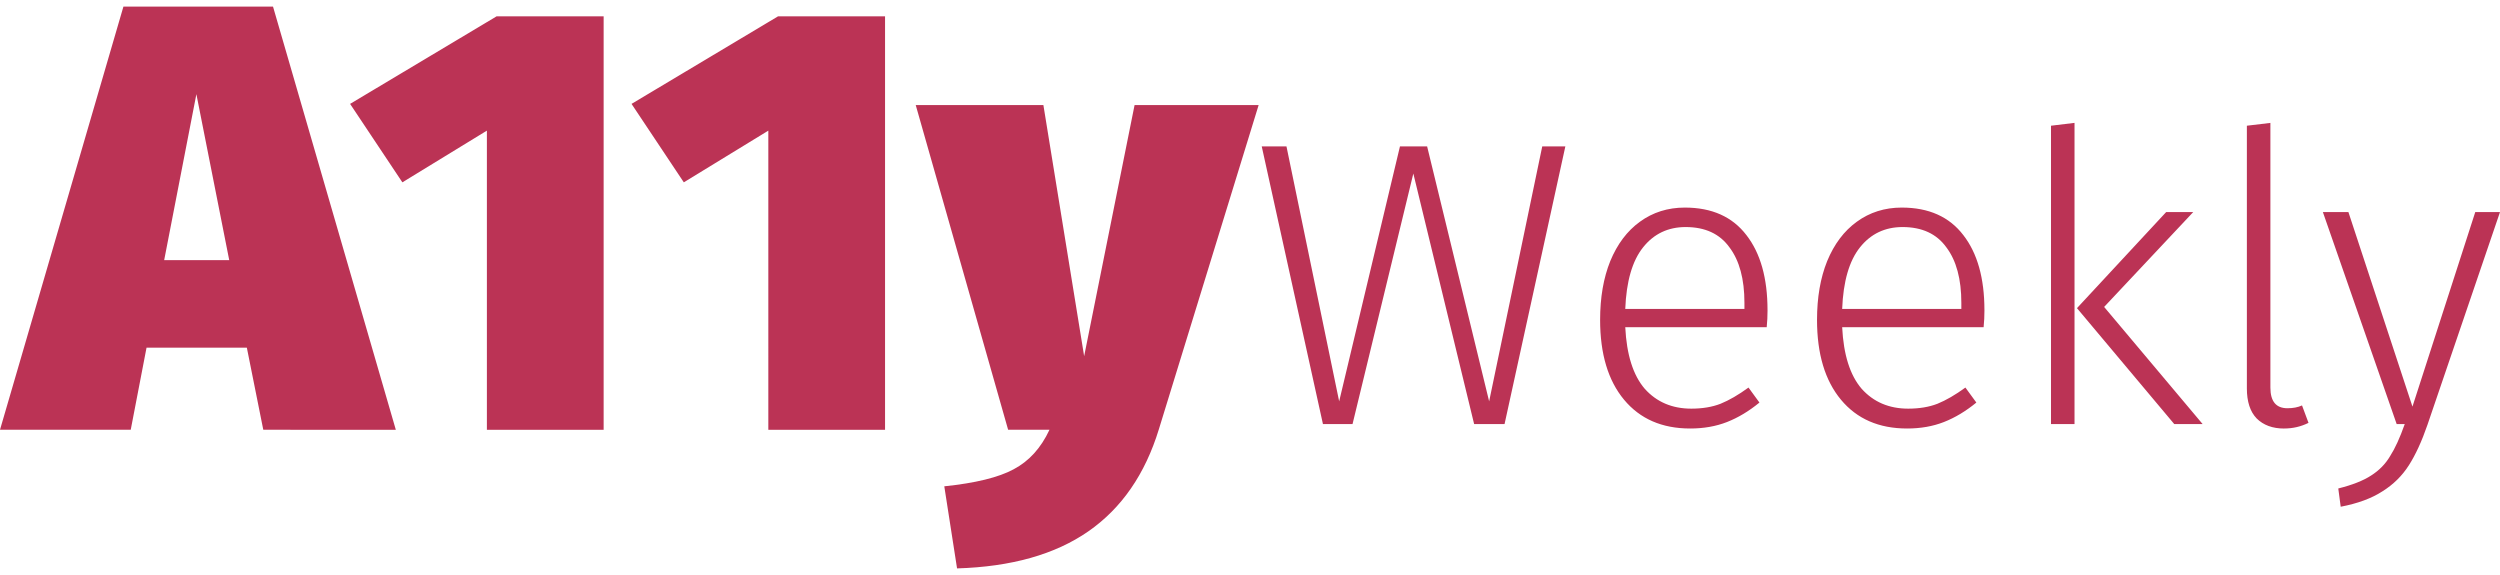 <svg fill="#b35" class="logo" role="img" xmlns="http://www.w3.org/2000/svg" viewBox="0 0 78.329 17.602" width="200" height="46">
  <title>Accessibility Weekly</title>
  <g stroke-width=".265">
    <g>
      <path d="M8.249 13.258l-.515-2.571H4.591l-.495 2.571H0L3.867 0h4.687l3.848 13.26zM5.144 7.943h2.038l-1.029-5.2zM18.913.305v12.954h-3.658V3.886l-2.648 1.62-1.638-2.458 4.59-2.743zM27.73.305v12.954h-3.657V3.886l-2.648 1.62-1.638-2.458 4.59-2.743zM36.31 13.24q-.647 2.114-2.209 3.2t-4.115 1.162l-.4-2.572q1.467-.152 2.172-.533.724-.381 1.124-1.239h-1.296L28.691 3.085h4l1.277 7.868 1.58-7.868h3.887z"/>
    </g>
    <g>
      <path d="M49.045 4.38l-1.905 8.7h-.953l-1.905-7.85-1.905 7.85h-.927l-1.918-8.7h.775l1.651 7.988 1.905-7.988h.851l1.943 7.988 1.664-7.988zM55.38 9.51q0 .28-.026.534h-4.432q.064 1.295.61 1.93.559.623 1.46.623.52 0 .915-.153.406-.165.876-.508l.343.47q-.495.406-1.016.61t-1.156.203q-1.32 0-2.07-.902t-.75-2.502q0-1.054.318-1.841.33-.8.927-1.232.61-.445 1.41-.445 1.27 0 1.93.864.66.85.66 2.35zm-.724-.228q0-1.118-.47-1.74-.457-.635-1.372-.635-.825 0-1.333.635t-.559 1.93h3.734zM62.176 9.51q0 .28-.026.534h-4.432q.064 1.295.61 1.93.559.623 1.46.623.52 0 .915-.153.406-.165.876-.508l.343.47q-.495.406-1.016.61t-1.156.203q-1.32 0-2.07-.902t-.75-2.502q0-1.054.318-1.841.33-.8.927-1.232.61-.445 1.41-.445 1.27 0 1.93.864.66.85.66 2.35zm-.724-.228q0-1.118-.47-1.74-.457-.635-1.372-.635-.825 0-1.333.635t-.559 1.93h3.734zM64.998 3.643v9.436h-.737V3.732zm3.72 2.794L65.926 9.41l3.086 3.67h-.889l-3.048-3.632 2.794-3.01zM71.567 13.22q-.546 0-.864-.318-.305-.318-.305-.94v-8.23l.737-.088v8.293q0 .647.533.647.267 0 .458-.088l.203.546q-.356.177-.762.177zM76.056 13.104q-.267.775-.584 1.27t-.826.813q-.508.33-1.308.483l-.076-.572q.66-.165 1.029-.406.38-.241.596-.61.229-.355.458-1.003h-.254l-2.312-6.642h.8l2.007 6.096 1.968-6.096h.775z"/>
    </g>
  </g>
</svg>